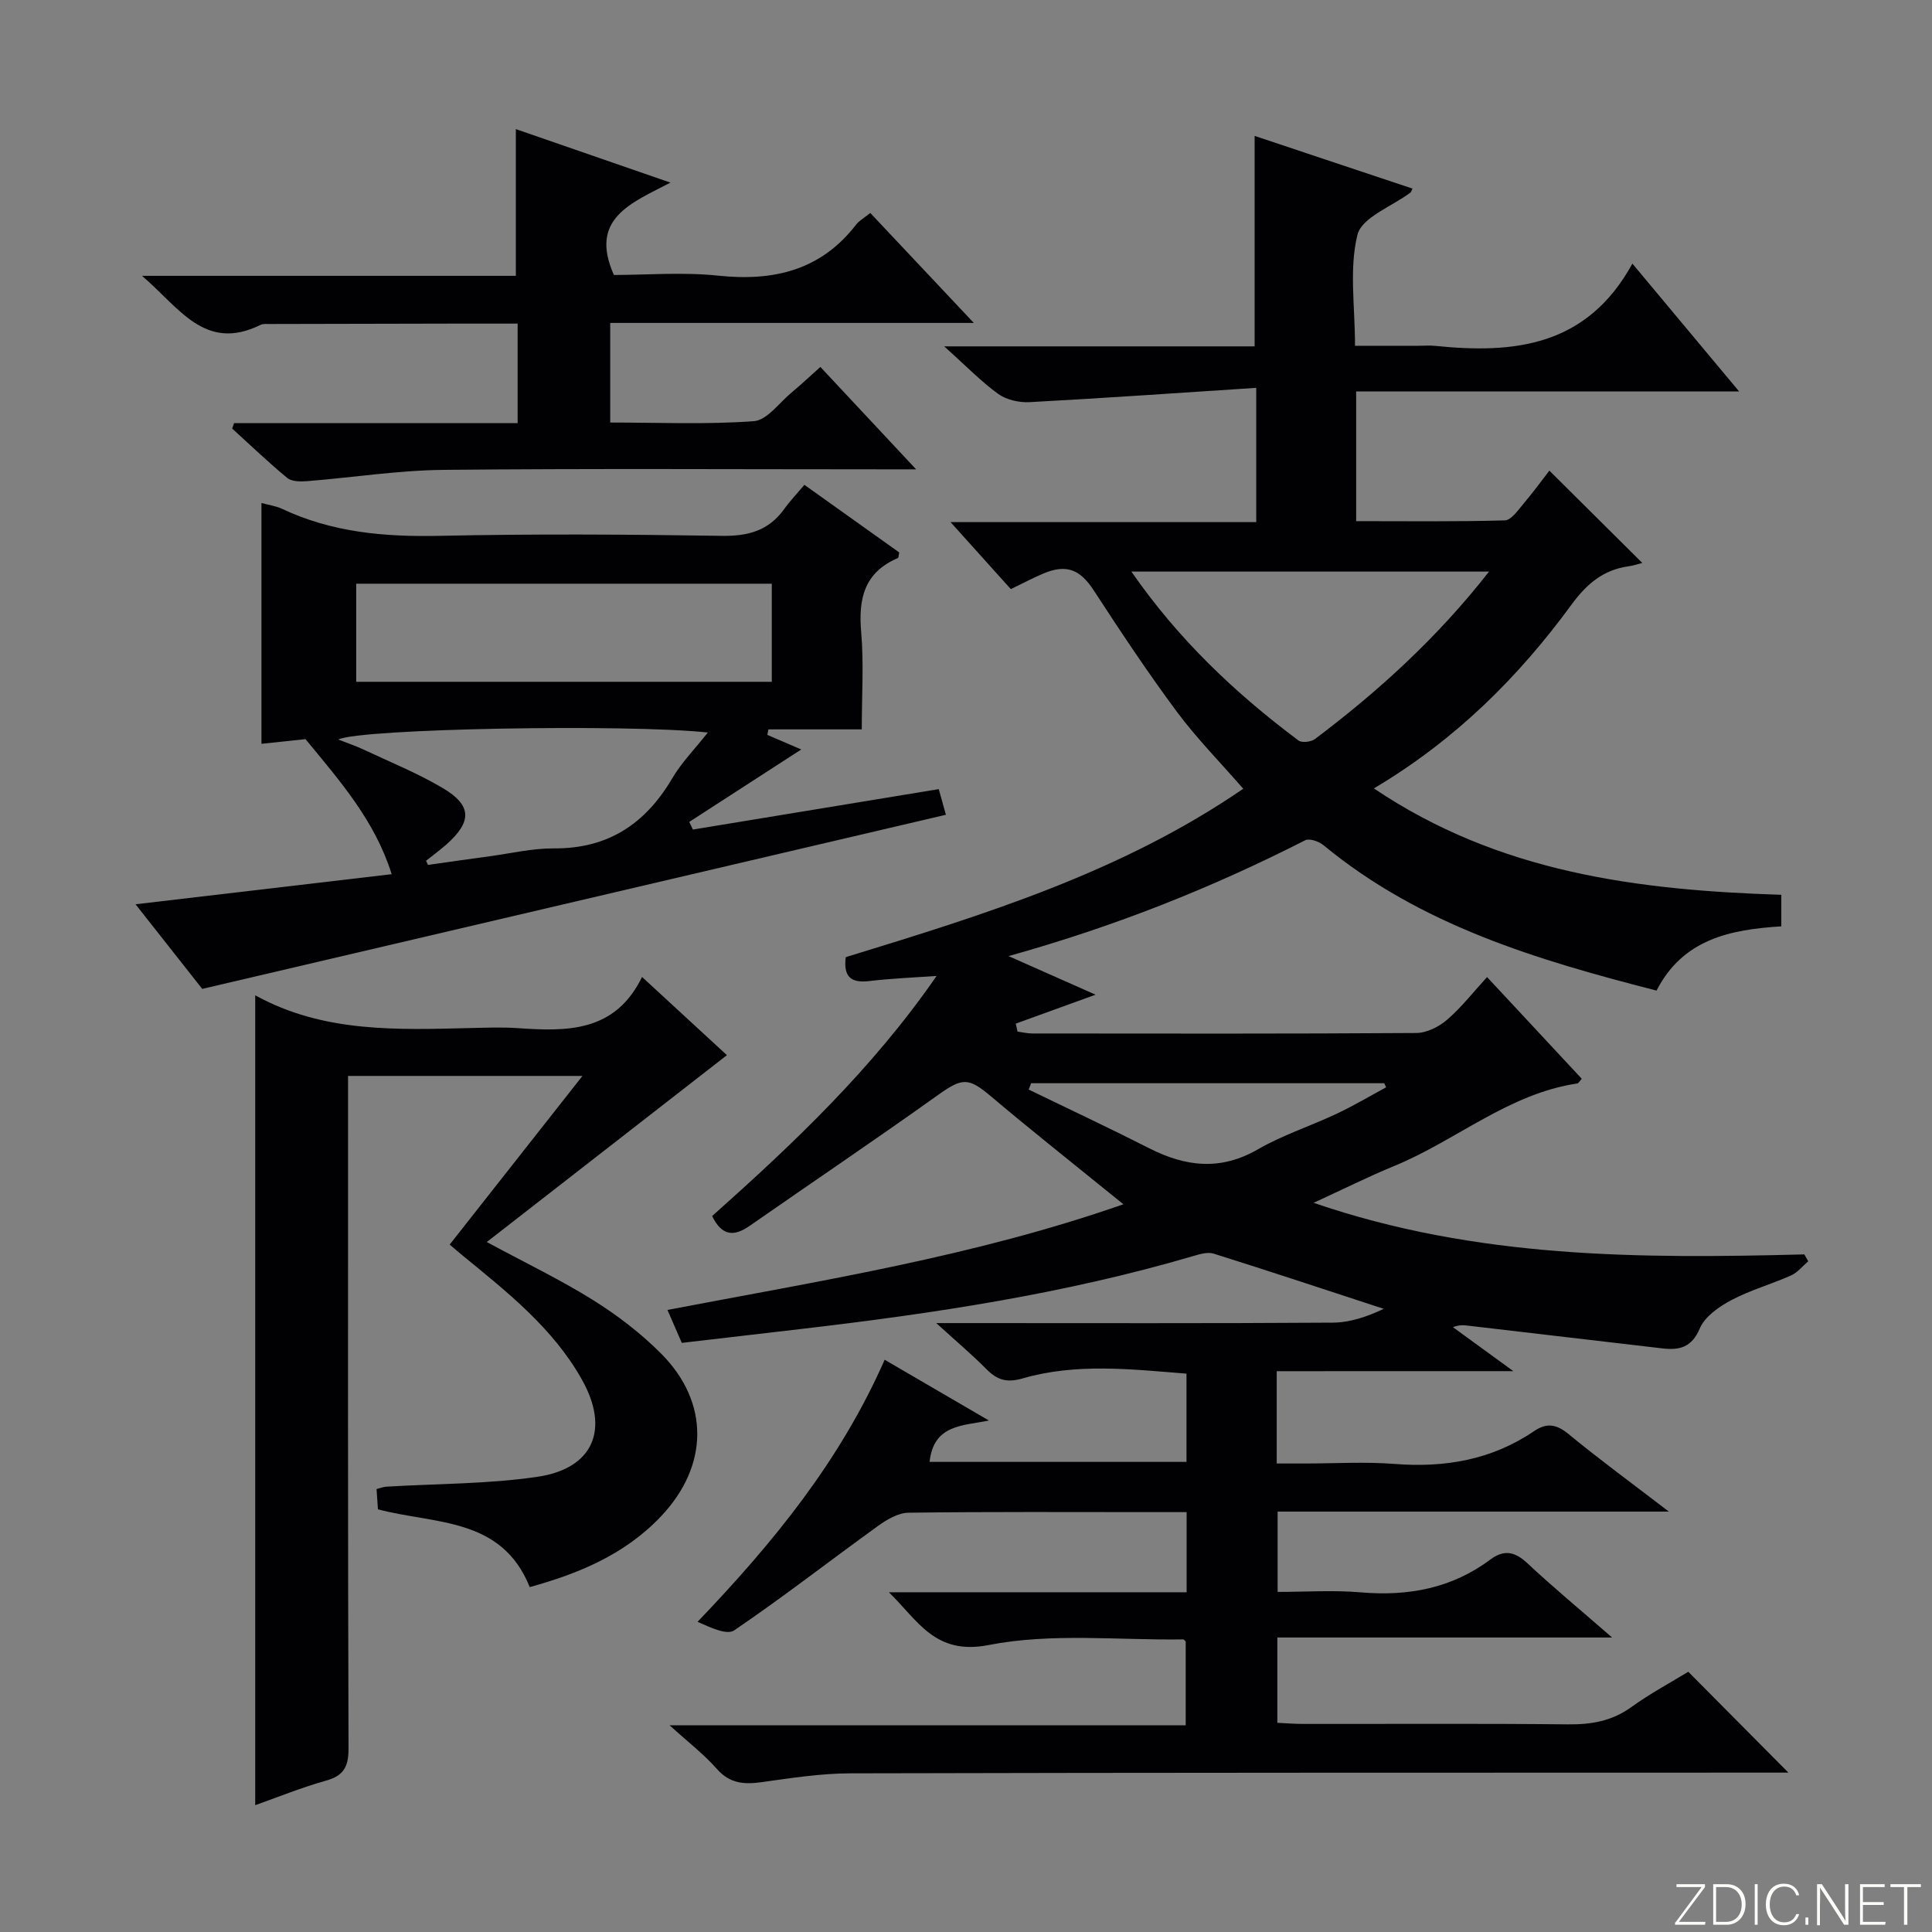 <svg enable-background="new 0 0 400 400" viewBox="0 0 400 400" xmlns="http://www.w3.org/2000/svg"><rect x="0" y="0" width="400" height="400" fill="#808080" stroke="none"/><g fill="#fbfcfa"><path d="m346.9 398 5.4-7.3h-5.2v-.6h5.9v.6l-5.4 7.2h5.5l-.1.6h-6.2v-.5z"/><path d="m354.7 390.1h2.8c2.3 0 3.9 1.6 3.9 4.1s-1.6 4.3-3.9 4.3h-2.8zm.6 7.8h2c2.2 0 3.3-1.6 3.3-3.6 0-1.8-1-3.6-3.3-3.6h-2z"/><path d="m363.9 390.1v8.4h-.6v-8.4z"/><path d="m372.5 396.3c-.4 1.3-1.4 2.3-3.2 2.3-2.4 0-3.7-1.9-3.7-4.3 0-2.3 1.2-4.3 3.7-4.3 1.8 0 2.9 1 3.2 2.4h-.6c-.4-1.1-1.1-1.8-2.5-1.8-2.1 0-3 1.9-3 3.7s.9 3.7 3 3.7c1.4 0 2.1-.7 2.5-1.7z"/><path d="m373.8 398.5v-1.5h.6v1.5z"/><path d="m376.2 398.5v-8.4h1c1.3 2 4.4 6.7 4.9 7.6-.1-1.2-.1-2.4-.1-3.8v-3.8h.7v8.4h-.9c-1.2-1.9-4.4-6.8-5-7.7.1 1.1 0 2.3 0 3.9v3.9h-.6z"/><path d="m390 394.4h-4.3v3.5h4.7l-.1.6h-5.2v-8.4h5.1v.6h-4.5v3.1h4.3v.7z"/><path d="m394.2 390.7h-2.8v-.6h6.3v.6h-2.8v7.8h-.7z"/></g><path d="m264.33 283.89v19.11h5.88c6.17 0 12.36-.39 18.49.09 10.46.82 20.17-.84 28.94-6.81 2.56-1.74 4.6-1.44 7.09.61 6.36 5.24 13.03 10.12 20.79 16.07-27.92 0-54.29 0-81 0v16.63c5.69 0 11.49-.4 17.21.09 9.81.84 18.83-.82 26.82-6.79 2.88-2.15 5.13-1.63 7.71.79 5.33 4.99 10.97 9.65 17.51 15.35-23.77 0-46.4 0-69.31 0v17.66c1.71.08 3.46.23 5.21.23 18.33.02 36.66-.1 54.99.09 4.83.05 9.07-.68 13.08-3.57 3.89-2.81 8.16-5.09 11.8-7.32 7.02 7.07 13.86 13.96 20.73 20.88-1.22 0-2.97 0-4.71 0-63.16.02-126.32-.01-189.48.15-6.12.01-12.25.97-18.33 1.82-3.65.51-6.63.33-9.33-2.73-2.72-3.08-6.03-5.62-9.78-9.03h106.85c0-6.03 0-11.59 0-17.33-.06-.05-.31-.47-.55-.46-13.46.19-27.27-1.38-40.27 1.17-11.13 2.18-14.65-5.13-20.64-10.93h61.65c0-5.83 0-10.92 0-16.59-2.52 0-4.8 0-7.08 0-16.83 0-33.66-.1-50.49.12-2.14.03-4.49 1.41-6.33 2.74-9.95 7.18-19.63 14.73-29.77 21.62-1.56 1.06-4.99-.64-7.59-1.77 15.71-16.41 29.52-33.31 38.74-54.26 7.39 4.31 14.48 8.45 21.58 12.58-5.37 1.12-11.45.77-12.28 8.57h53.19c0-6.06 0-11.98 0-18.27-11.35-.9-22.75-2.25-33.95.99-3.28.95-5.25.31-7.46-1.91-2.99-3.02-6.25-5.77-10.4-9.55h6.61c25.16 0 50.33.08 75.49-.09 3.61-.02 7.21-1.28 10.55-2.86-11.73-3.84-23.45-7.73-35.22-11.43-1.25-.39-2.89.11-4.25.51-26.56 7.81-53.81 11.9-81.23 15.1-8.07.94-16.15 1.88-24.63 2.87-.92-2.11-1.82-4.18-2.97-6.82 31.76-6.08 63.35-11.03 94.4-21.88-1.65-1.33-2.73-2.2-3.81-3.07-7.87-6.4-15.83-12.69-23.57-19.24-4.76-4.02-5.98-3.9-11.12-.23-12.85 9.17-25.94 18-38.9 27.02-3.2 2.23-5.72 2.14-7.75-2.04 16.73-14.91 33.12-30.39 46.47-49.71-4.65.33-9.32.51-13.95 1.06-3.69.43-5.37-.78-4.86-4.95 28.44-8.73 57.01-17.5 82.3-34.87-4.78-5.49-9.67-10.46-13.79-16-6.03-8.13-11.64-16.59-17.17-25.08-2.82-4.33-5.68-5.54-10.61-3.4-2.13.92-4.18 2.01-6.55 3.15-3.9-4.34-7.84-8.72-12.48-13.87h63.29c0-9.08 0-17.75 0-27.8-15.82 1.03-31.35 2.12-46.9 2.96-2.16.12-4.79-.46-6.5-1.69-3.58-2.58-6.69-5.82-11.21-9.86h64.28c0-14.96 0-29.16 0-43.57 10.65 3.55 21.64 7.22 32.69 10.91-.27.52-.3.72-.42.81-3.83 2.88-10.08 5.14-10.98 8.74-1.75 7.02-.51 14.79-.51 22.99h13.12c1.17 0 2.34-.1 3.5.02 16.27 1.66 31.36.18 40.81-17.03 7.77 9.3 14.58 17.47 22.1 26.47-27.07 0-52.98 0-79.29 0v26.85c10.29 0 20.54.13 30.78-.16 1.33-.04 2.74-2.12 3.87-3.46 2.03-2.4 3.89-4.94 5.35-6.84 6.44 6.4 12.77 12.68 19.24 19.11-.73.18-1.76.54-2.81.69-5.26.73-8.7 3.64-11.85 7.95-10.98 15-24 27.99-40.91 38.04 25.93 17.48 54.64 21.07 84.35 22.03v6.53c-10.5.66-20.35 2.6-25.83 13.3-24.77-6.35-48.89-13.53-68.98-30.12-.94-.77-2.89-1.45-3.77-1-19.24 9.8-39.2 17.78-61.41 23.98 7.04 3.12 12.79 5.67 18.02 7.99-5.42 1.96-10.97 3.97-16.53 5.99.12.55.24 1.1.37 1.65 1.03.14 2.05.39 3.08.39 26.5.02 52.99.08 79.49-.1 2.17-.02 4.7-1.3 6.4-2.77 2.98-2.58 5.44-5.76 8.24-8.81 7.02 7.54 13.34 14.33 19.61 21.06-.47.51-.67.93-.92.97-14.24 2.11-25.07 11.81-37.9 17.08-5.33 2.19-10.5 4.78-16.7 7.63 33.66 11.56 67.58 11.56 101.6 10.68.27.48.54.95.8 1.43-1.18 1-2.2 2.33-3.56 2.93-4.08 1.82-8.46 3.04-12.4 5.13-2.54 1.35-5.45 3.39-6.49 5.85-1.69 3.98-4.25 4.52-7.75 4.12-13.34-1.55-26.67-3.12-40-4.68-.97-.11-1.94-.28-3.35.29 3.85 2.8 7.69 5.6 12.5 9.1-16.84.01-32.69.01-48.99.01zm43.96-165.55c-25.09 0-49.24 0-74.05 0 9.75 14.07 21.51 25.19 34.61 34.98.7.52 2.6.29 3.4-.31 13.19-9.94 25.33-20.98 36.04-34.67zm-94.81 105.93c-.17.44-.34.87-.5 1.31 8.33 4.04 16.71 7.97 24.96 12.16 7.53 3.82 14.75 4.69 22.49.22 5.14-2.97 10.91-4.82 16.31-7.37 3.5-1.65 6.83-3.63 10.24-5.47-.13-.28-.25-.57-.38-.85-24.37 0-48.75 0-73.12 0z" fill="#010103"/><path d="m41.87 204.74c-3.77-4.78-8.57-10.88-13.81-17.52 17.93-2.11 35.25-4.14 53.03-6.23-3.47-11.07-10.61-19.17-17.84-27.96-2.26.24-5.54.59-9.12.97 0-16.65 0-33.08 0-49.86 1.51.42 2.99.61 4.27 1.21 10.33 4.88 21.21 5.83 32.52 5.59 19.48-.42 38.99-.3 58.48 0 5.44.09 9.7-1.03 12.93-5.51 1.25-1.74 2.75-3.31 4.21-5.05 7.07 5.04 13.39 9.55 19.64 14-.14.58-.12 1.1-.3 1.17-6.96 2.96-8.19 8.43-7.58 15.36.56 6.44.12 12.97.12 20.1-6.62 0-12.98 0-19.33 0-.07.38-.15.76-.22 1.14 2.47 1.06 4.94 2.13 7.02 3.02-7.61 4.92-15.4 9.96-23.19 15 .25.53.51 1.05.76 1.58 16.88-2.78 33.77-5.55 50.9-8.37.54 1.95.97 3.5 1.48 5.31-51 11.95-101.97 23.88-153.97 36.05zm117.92-83.89c-28.97 0-57.49 0-86.04 0v20.31h86.04c0-6.9 0-13.37 0-20.31zm-71.58 57.36c.13.29.27.57.4.86 4.25-.6 8.5-1.22 12.76-1.79 4.44-.6 8.89-1.66 13.33-1.63 11.19.07 18.92-5.07 24.46-14.48 1.93-3.28 4.68-6.07 7.39-9.51-16.61-1.81-72.18-.81-76.51 1.45 1.9.75 3.57 1.3 5.15 2.04 5.54 2.61 11.27 4.92 16.51 8.03 6.05 3.59 6.03 6.95.69 11.69-1.34 1.17-2.78 2.23-4.18 3.34z" fill="#010103"/><path d="m52.84 373.74c0-56.19 0-111.88 0-167.63-.23.03-.02-.07.09 0 14.07 7.75 29.4 7.1 44.69 6.73 3.16-.08 6.34-.19 9.49.02 10.21.7 20.19.94 25.82-10.59 6.59 6.07 12.52 11.53 17.57 16.19-16.52 12.85-32.87 25.58-49.72 38.69 8.08 4.36 15.28 7.81 22 12.01 5.04 3.15 9.88 6.86 14.07 11.06 10.13 10.16 9.91 23.28-.03 33.76-7.47 7.88-17.03 11.82-27.14 14.61-5.86-14.54-19.6-12.97-31.43-16.1-.08-1.14-.18-2.58-.29-4.2.8-.2 1.4-.45 2.01-.49 10.43-.63 20.97-.53 31.28-2.04 11.57-1.7 15.03-9.79 9.24-20.11-5.99-10.68-15.48-18.15-24.76-25.75-.76-.62-1.5-1.27-2.63-2.22 9.04-11.49 18-22.87 27.49-34.92-16.74 0-32.45 0-48.53 0v6.27c0 44.32-.05 88.64.1 132.95.01 3.79-.98 5.66-4.69 6.69-5.09 1.43-10.01 3.44-14.63 5.07z" fill="#010103"/><path d="m48.47 87.6h58.7c0-6.96 0-13.5 0-20.6-4.54 0-8.99-.01-13.44 0-12.61.02-25.22.05-37.83.08-.66 0-1.42-.08-1.98.19-11.52 5.67-16.8-3.6-24.52-10.16h77.4c0-10.26 0-20.09 0-30.38 10.05 3.48 20.32 7.04 32.01 11.08-8.1 4.22-16.92 7.43-11.71 19.12 6.73 0 14.23-.63 21.58.14 11.5 1.21 21.26-1.08 28.6-10.6.59-.77 1.53-1.27 2.9-2.38 6.89 7.32 13.77 14.62 21.44 22.77-25.7 0-50.36 0-75.28 0v20.62c9.92 0 19.87.44 29.74-.28 2.72-.2 5.23-3.79 7.77-5.9 1.92-1.59 3.73-3.3 6-5.33 6.37 6.82 12.66 13.55 19.82 21.2-2.91 0-4.65 0-6.39 0-30.48 0-60.97-.19-91.45.11-9.43.1-18.84 1.59-28.27 2.34-1.36.11-3.15.1-4.08-.66-3.94-3.25-7.63-6.79-11.41-10.23.14-.37.27-.75.4-1.13z" fill="#010103"/></svg>